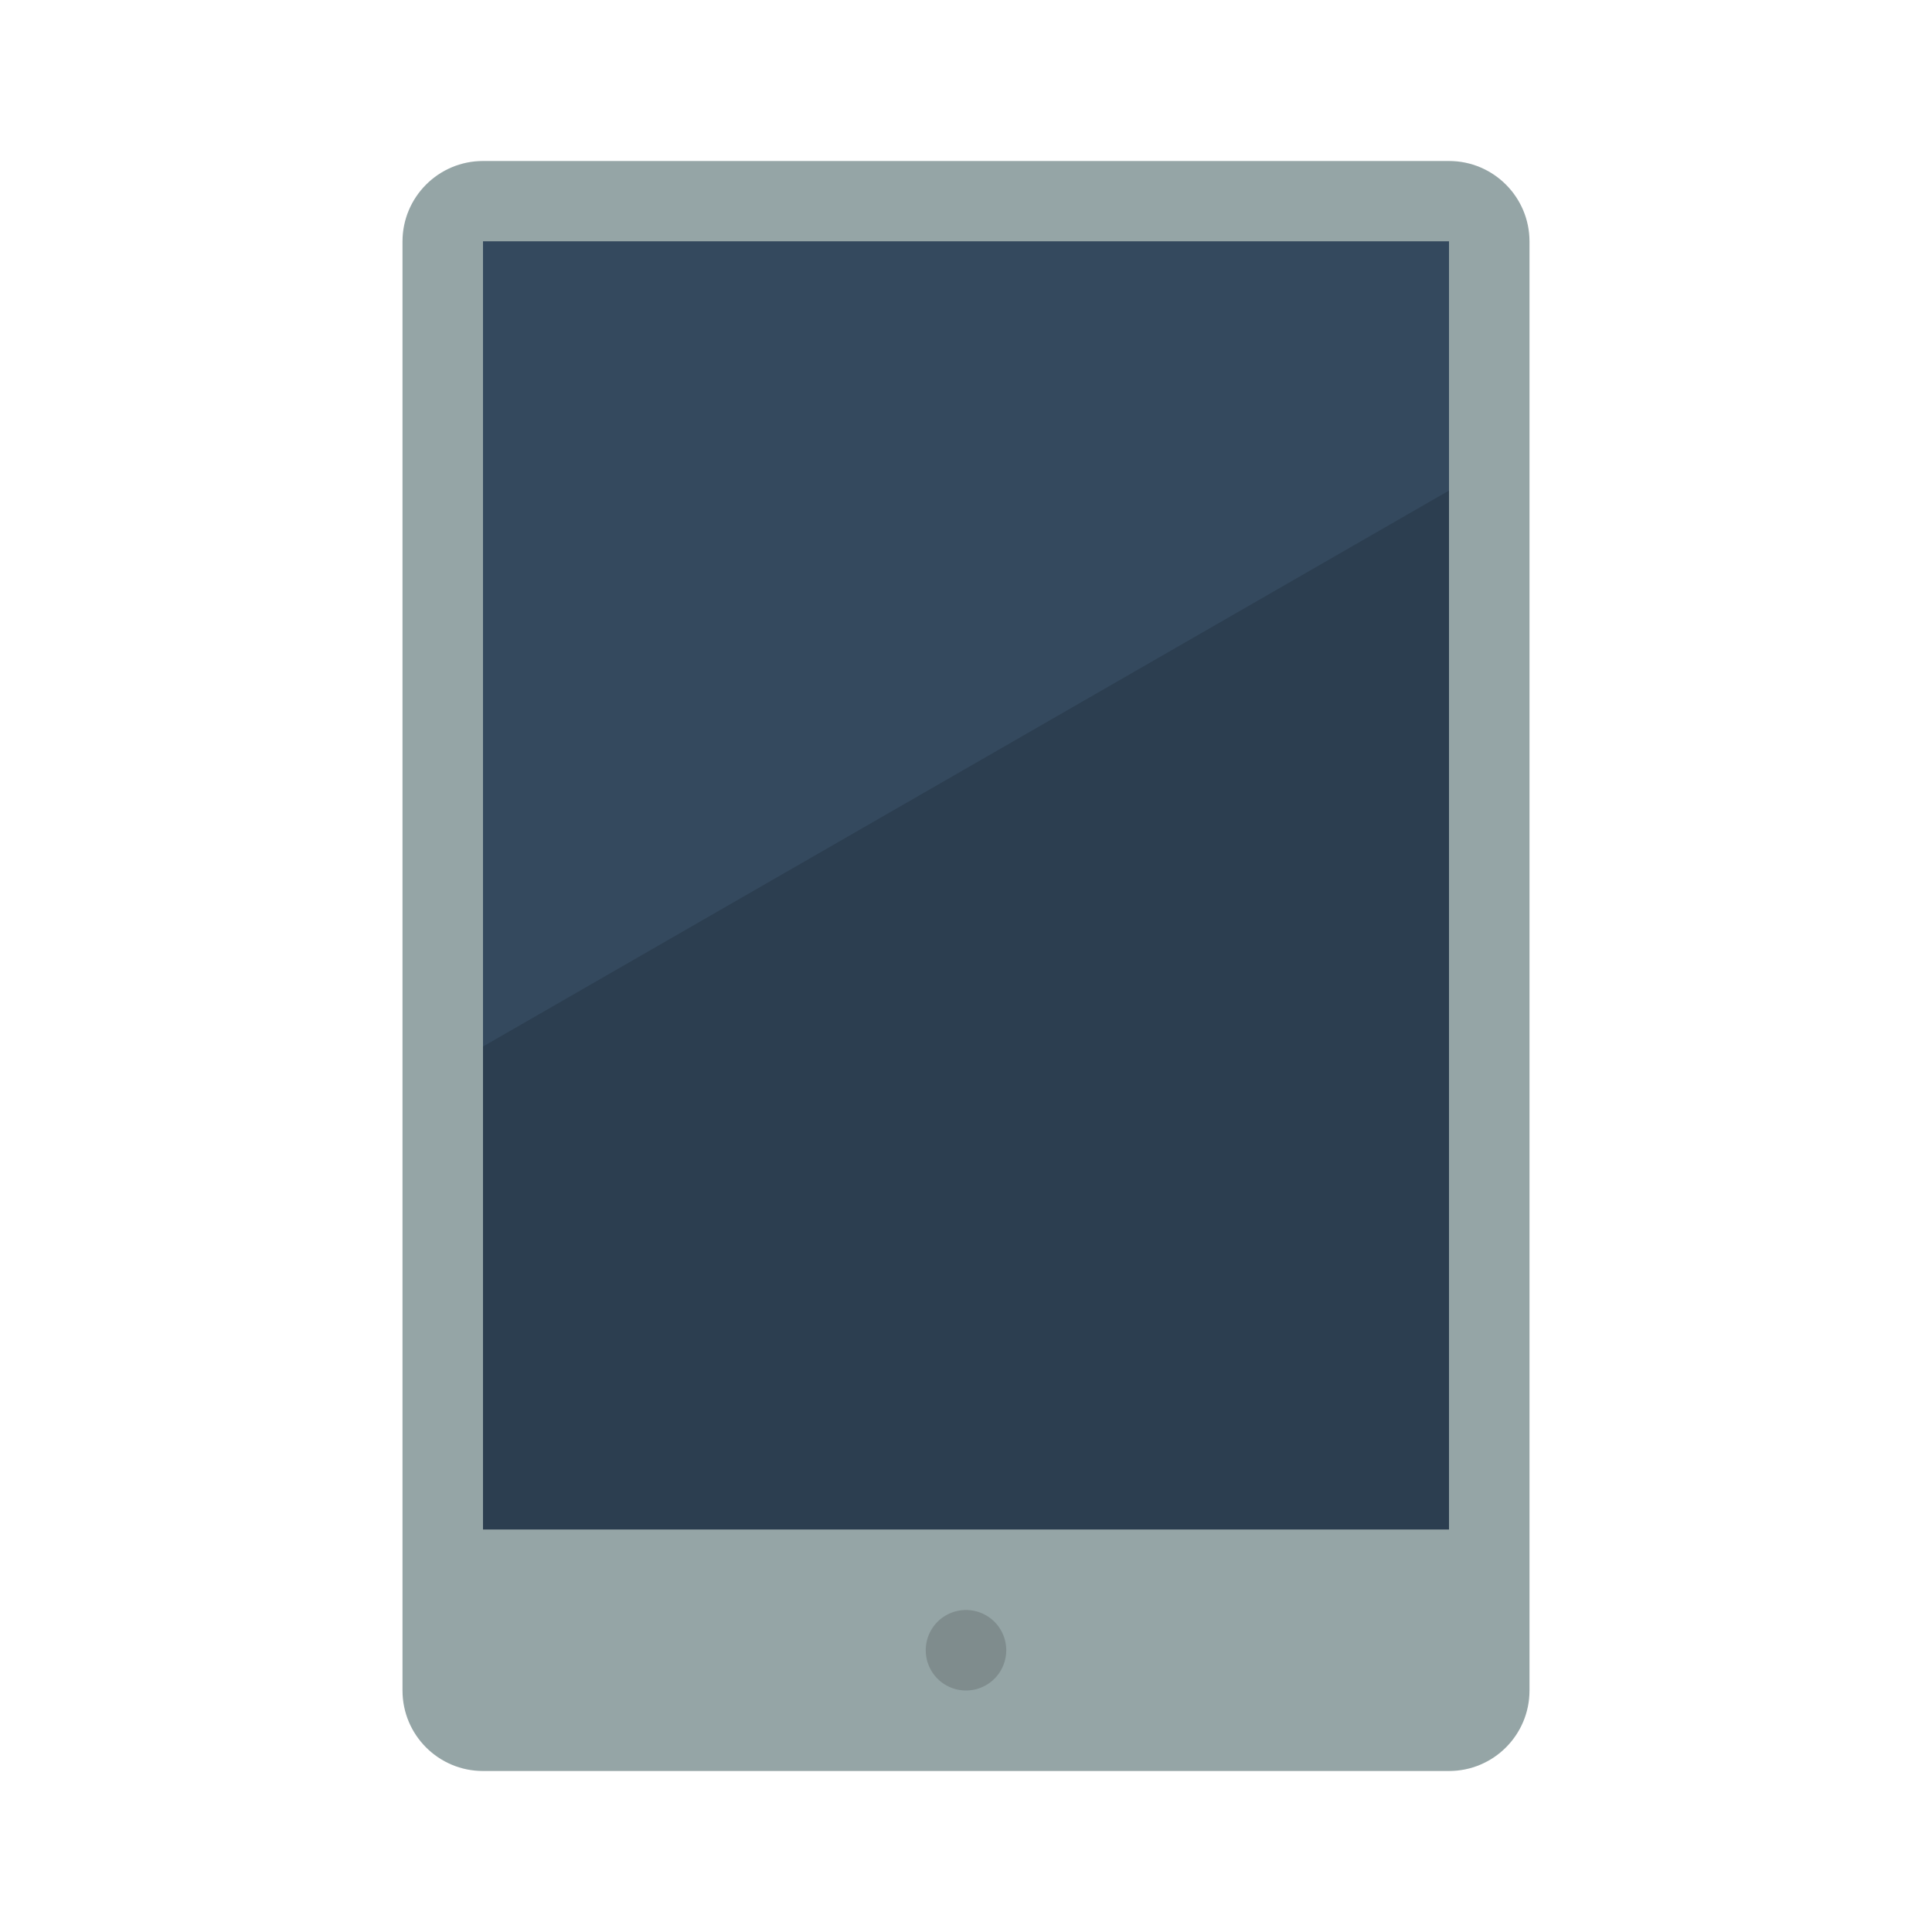 <?xml version="1.0" encoding="UTF-8" standalone="no"?>
<!-- Created with Inkscape (http://www.inkscape.org/) -->

<svg
   xmlns:dc="http://purl.org/dc/elements/1.1/"
   xmlns:cc="http://creativecommons.org/ns#"
   xmlns:rdf="http://www.w3.org/1999/02/22-rdf-syntax-ns#"
   xmlns:svg="http://www.w3.org/2000/svg"
   xmlns="http://www.w3.org/2000/svg"
   xmlns:sodipodi="http://sodipodi.sourceforge.net/DTD/sodipodi-0.dtd"
   xmlns:inkscape="http://www.inkscape.org/namespaces/inkscape"
   width="24"
   height="24"
   id="svg2"
   version="1.1"
   inkscape:version="0.48.3.1 r9886"
   sodipodi:docname="tablet.svg">
  <defs
     id="defs4">
    <inkscape:path-effect
       effect="spiro"
       id="path-effect3261"
       is_visible="true" />
    <inkscape:path-effect
       effect="spiro"
       id="path-effect3261-8"
       is_visible="true" />
  </defs>
  <sodipodi:namedview
     id="base"
     pagecolor="#ffffff"
     bordercolor="#666666"
     borderopacity="1.0"
     inkscape:pageopacity="0.0"
     inkscape:pageshadow="2"
     inkscape:zoom="11.313709"
     inkscape:cx="25.822219"
     inkscape:cy="15.043756"
     inkscape:document-units="px"
     inkscape:current-layer="layer1"
     showgrid="true"
     inkscape:window-width="1920"
     inkscape:window-height="1150"
     inkscape:window-x="0"
     inkscape:window-y="0"
     inkscape:window-maximized="1"
     showguides="true"
     inkscape:guide-bbox="true"
     inkscape:snap-bbox="true"
     inkscape:snap-bbox-midpoints="false"
     inkscape:snap-global="true"
     inkscape:bbox-nodes="true">
    <inkscape:grid
       type="xygrid"
       id="grid2985"
       empspacing="4"
       visible="true"
       enabled="true"
       snapvisiblegridlinesonly="true" />
  </sodipodi:namedview>
  <g
     inkscape:label="Layer 1"
     inkscape:groupmode="layer"
     id="layer1"
     transform="translate(0,-1028.362)">
    <path
       style="fill:#95a5a6;fill-opacity:1;fill-rule:nonzero;stroke:none"
       d="M 6,1030.362 C 5.448,1030.362 5,1030.81 5,1031.362 L 5,1032.362 5,1033.362 5,1034.362 5,1035.362 5,1046.362 5,1047.362 5,1048.362 5,1049.362 C 5,1049.915 5.448,1050.362 6,1050.362 L 7,1050.362 8,1050.362 17,1050.362 18,1050.362 C 18.552,1050.362 19,1049.915 19,1049.362 L 19,1048.362 19,1032.362 19,1031.362 C 19,1030.81 18.552,1030.362 18,1030.362 L 17,1030.362 8,1030.362 7,1030.362 6,1030.362 z"
       id="path3312-5"
       inkscape:connector-curvature="0" />
    <path
       sodipodi:type="arc"
       style="fill:#7f8c8d;fill-opacity:1;fill-rule:nonzero;stroke:none"
       id="path3395"
       sodipodi:cx="12"
       sodipodi:cy="20"
       sodipodi:rx="1"
       sodipodi:ry="1"
       d="M 13,20 A 1,1 0 1 1 11,20 1,1 0 1 1 13,20 z"
       transform="matrix(0.5,0,0,0.5,6,1038.862)" />
    <rect
       style="fill:#2c3e50;fill-opacity:1;fill-rule:nonzero;stroke:none"
       id="rect3470"
       width="12"
       height="16"
       x="6"
       y="3"
       transform="translate(0,1028.362)" />
    <path
       style="fill:#34495e;fill-opacity:1;fill-rule:nonzero;stroke:none"
       d="M 6,1031.362 6,1041.362 18,1034.456 18,1031.362 6,1031.362 z"
       id="rect3470-4"
       inkscape:connector-curvature="0" />
  </g>
</svg>
